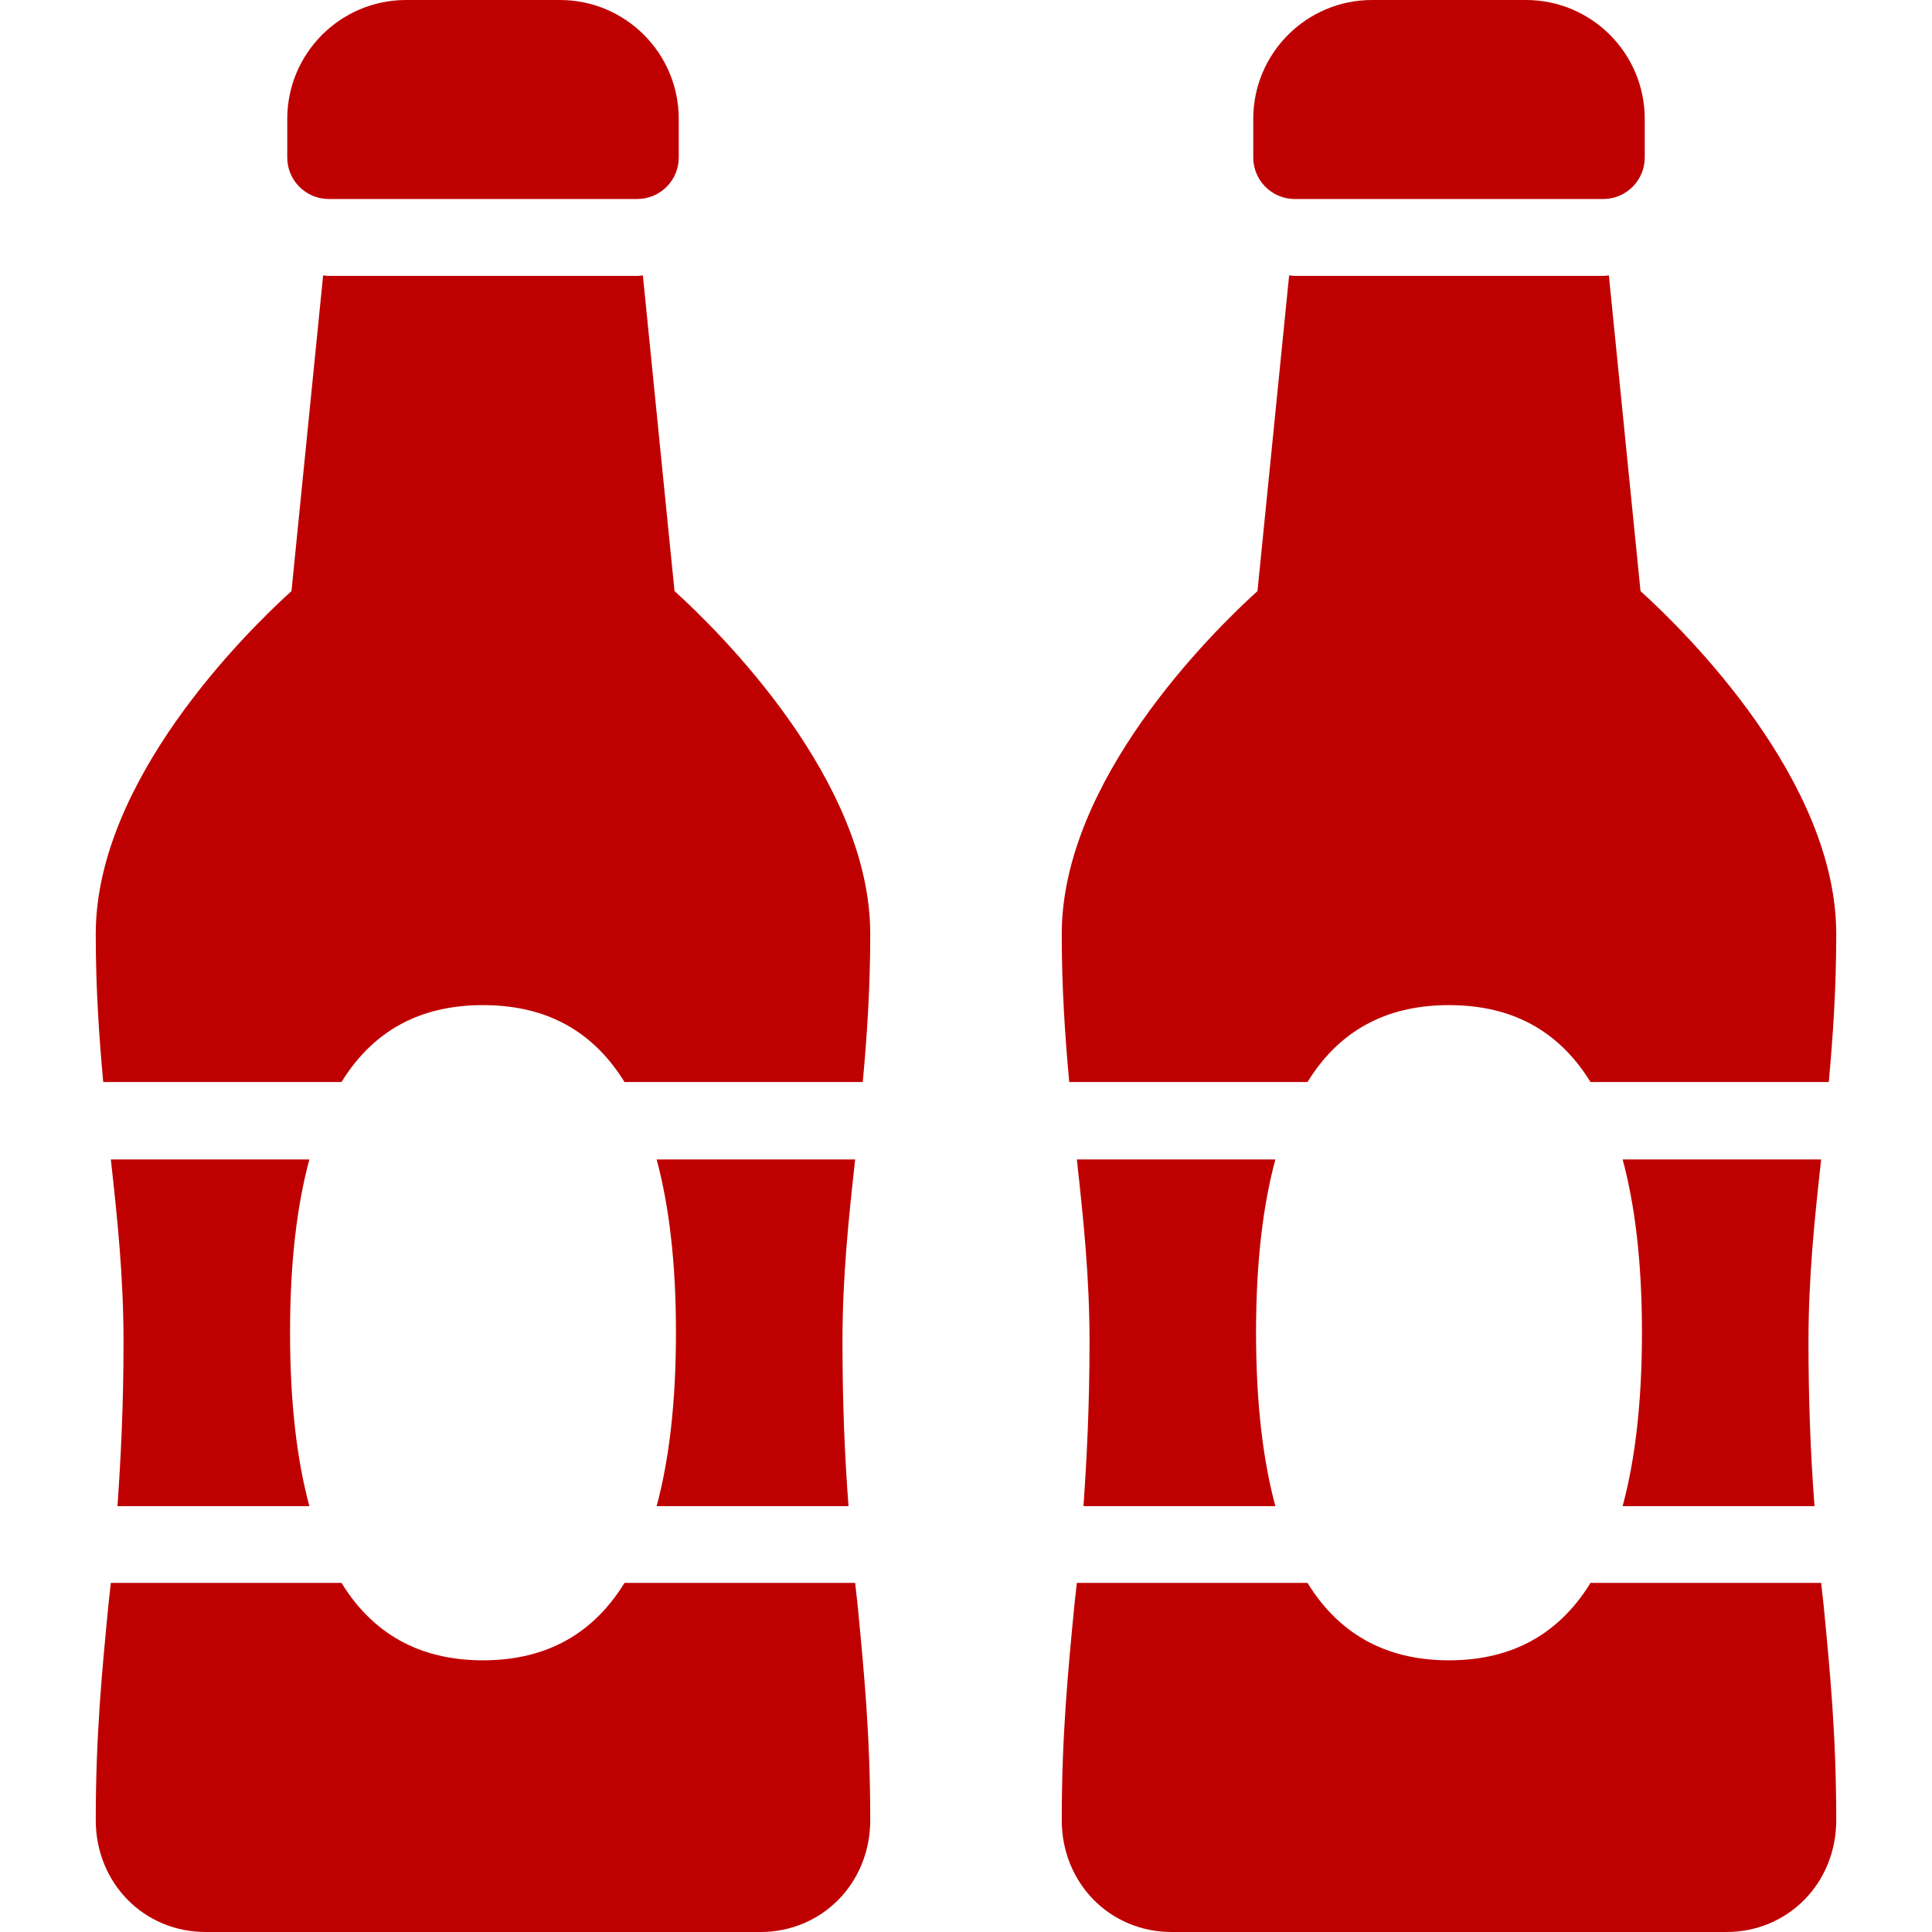 
<svg xmlns="http://www.w3.org/2000/svg" xmlns:xlink="http://www.w3.org/1999/xlink" width="16px" height="16px" viewBox="0 0 16 16" version="1.1">
<g id="surface1">
<path style=" stroke:none;fill-rule:evenodd;fill:#bf0000;fill-opacity:1;" d="M 7.027 12.473 C 6.992 12.02 6.977 11.566 6.977 11.113 C 6.977 10.574 7.027 10.102 7.082 9.602 L 5.438 9.602 C 5.539 9.977 5.598 10.445 5.598 11.035 C 5.598 11.629 5.539 12.098 5.438 12.473 Z M 2.402 11.035 C 2.402 10.445 2.461 9.977 2.562 9.602 L 0.918 9.602 C 0.973 10.102 1.023 10.574 1.023 11.113 C 1.023 11.648 1 12.082 0.973 12.473 L 2.562 12.473 C 2.461 12.098 2.402 11.629 2.402 11.035 Z M 7.082 13.109 L 5.172 13.109 C 4.883 13.578 4.465 13.75 4 13.75 C 3.535 13.75 3.117 13.578 2.828 13.109 L 0.918 13.109 L 0.898 13.289 C 0.844 13.848 0.793 14.375 0.793 15.074 C 0.793 15.594 1.191 16 1.703 16 L 6.297 16 C 6.809 16 7.207 15.594 7.207 15.074 C 7.207 14.375 7.156 13.848 7.102 13.289 Z M 5.277 1.648 L 2.723 1.648 C 2.531 1.648 2.379 1.492 2.379 1.305 L 2.379 0.984 C 2.379 0.441 2.82 0 3.363 0 L 4.637 0 C 5.18 0 5.621 0.441 5.621 0.984 L 5.621 1.305 C 5.621 1.492 5.469 1.648 5.277 1.648 Z M 5.586 4.895 L 5.324 2.281 C 5.309 2.281 5.293 2.285 5.277 2.285 L 2.723 2.285 C 2.707 2.285 2.691 2.281 2.676 2.281 L 2.414 4.895 C 2.035 5.238 0.793 6.465 0.793 7.734 C 0.793 8.184 0.82 8.582 0.855 8.961 L 2.828 8.961 C 3.117 8.492 3.535 8.324 4 8.324 C 4.465 8.324 4.883 8.492 5.172 8.961 L 7.145 8.961 C 7.18 8.582 7.207 8.184 7.207 7.734 C 7.207 6.465 5.965 5.238 5.586 4.895 Z M 15.027 12.473 C 14.992 12.02 14.977 11.566 14.977 11.113 C 14.977 10.574 15.027 10.102 15.082 9.602 L 13.438 9.602 C 13.539 9.977 13.598 10.445 13.598 11.035 C 13.598 11.629 13.539 12.098 13.438 12.473 Z M 10.402 11.035 C 10.402 10.445 10.461 9.977 10.562 9.602 L 8.918 9.602 C 8.973 10.102 9.023 10.574 9.023 11.113 C 9.023 11.648 9 12.082 8.973 12.473 L 10.562 12.473 C 10.461 12.098 10.402 11.629 10.402 11.035 Z M 15.082 13.109 L 13.172 13.109 C 12.883 13.578 12.465 13.75 12 13.75 C 11.535 13.75 11.117 13.578 10.828 13.109 L 8.918 13.109 L 8.898 13.289 C 8.844 13.848 8.793 14.375 8.793 15.074 C 8.793 15.594 9.191 16 9.703 16 L 14.297 16 C 14.809 16 15.207 15.594 15.207 15.074 C 15.207 14.375 15.156 13.848 15.102 13.289 Z M 13.277 1.648 L 10.723 1.648 C 10.531 1.648 10.379 1.492 10.379 1.305 L 10.379 0.984 C 10.379 0.441 10.82 0 11.363 0 L 12.637 0 C 13.18 0 13.621 0.441 13.621 0.984 L 13.621 1.305 C 13.621 1.492 13.469 1.648 13.277 1.648 Z M 13.586 4.895 L 13.324 2.281 C 13.309 2.281 13.293 2.285 13.277 2.285 L 10.723 2.285 C 10.707 2.285 10.691 2.281 10.676 2.281 L 10.414 4.895 C 10.035 5.238 8.793 6.465 8.793 7.734 C 8.793 8.184 8.82 8.582 8.855 8.961 L 10.828 8.961 C 11.117 8.492 11.535 8.324 12 8.324 C 12.465 8.324 12.883 8.492 13.172 8.961 L 15.145 8.961 C 15.18 8.582 15.207 8.184 15.207 7.734 C 15.207 6.465 13.965 5.238 13.586 4.895 Z M 13.586 4.895 "/>
</g>
</svg>
